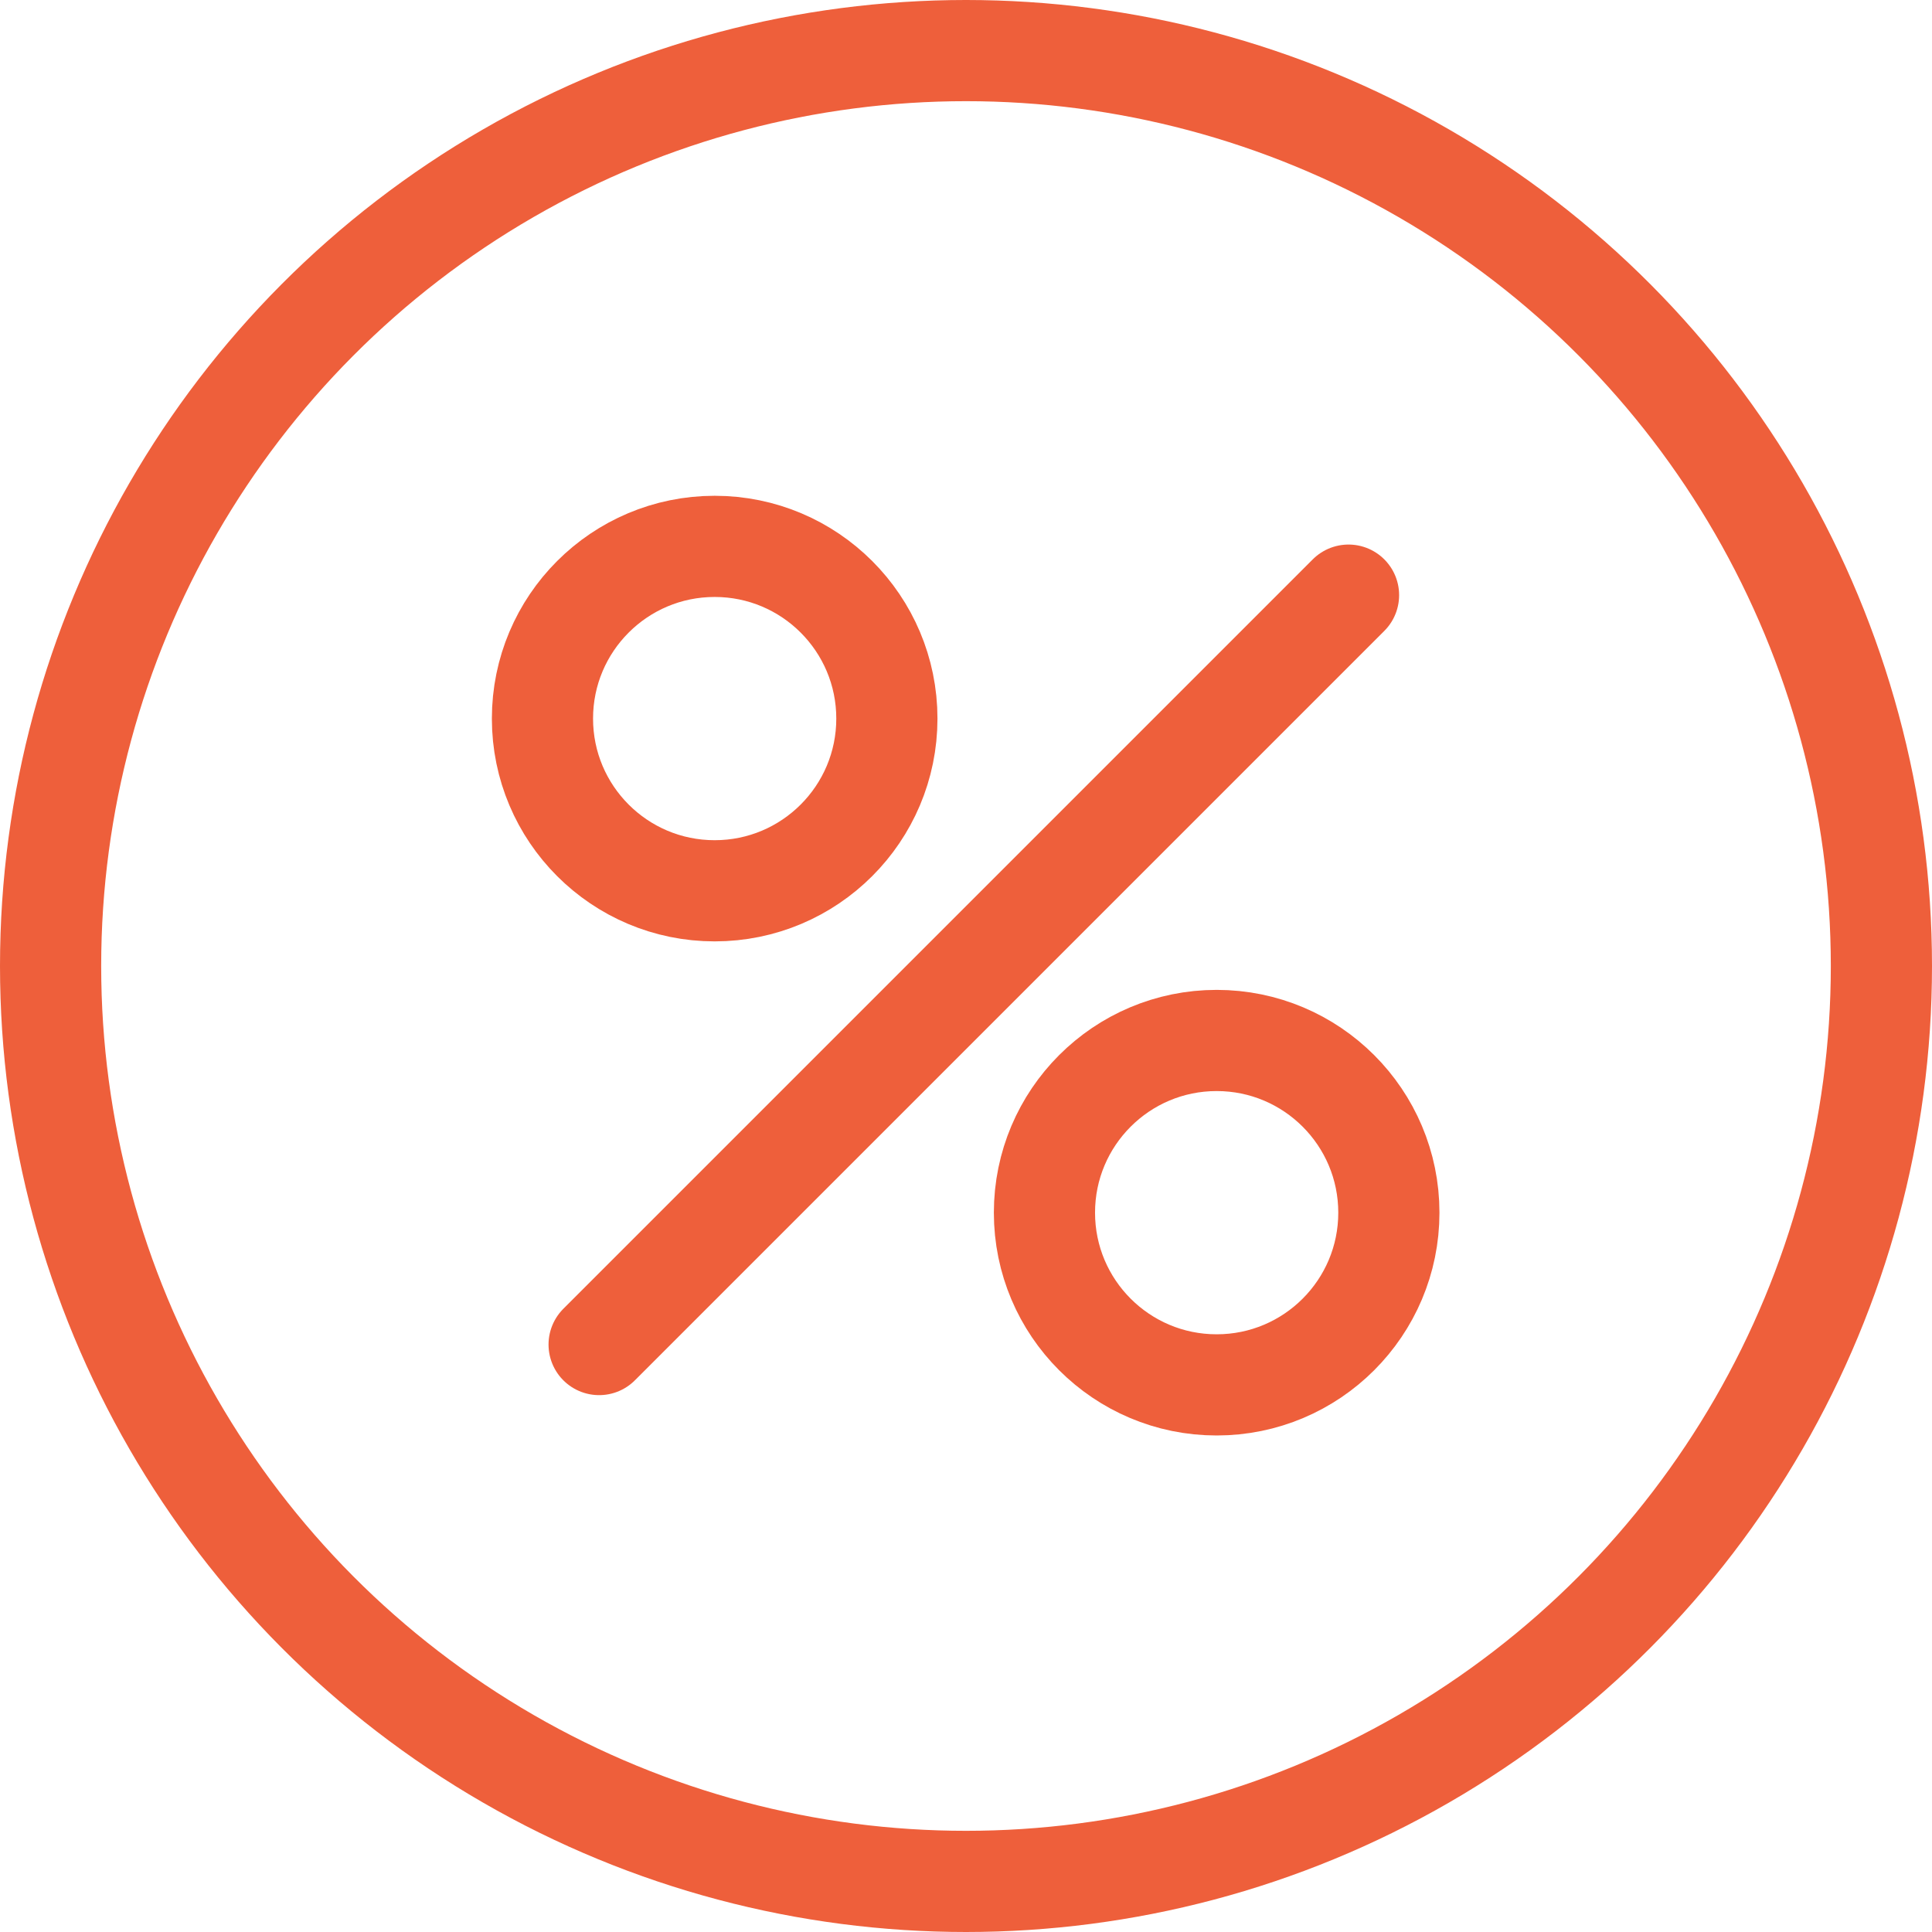 <svg xmlns="http://www.w3.org/2000/svg" width="28.642" height="28.642" viewBox="0 0 28.642 28.642">
  <g id="icon_offers" transform="translate(0.75 0.75)">
    <g id="Group_2464" data-name="Group 2464" transform="translate(-1197.355 -4261.512)">
      <circle id="Ellipse_29" data-name="Ellipse 29" cx="13.571" cy="13.571" r="13.571" transform="translate(1197.355 4261.512)" fill="none" stroke="#ee5f3b" stroke-linecap="round" stroke-linejoin="round" stroke-width="1.5"/>
      <line id="Line_70" data-name="Line 70" x1="11.11" y2="11.11" transform="translate(1205.487 4269.585)" fill="none" stroke="#ee5f3b" stroke-linecap="round" stroke-linejoin="round" stroke-width="1.5"/>
      <circle id="Ellipse_30" data-name="Ellipse 30" cx="2.553" cy="2.553" r="2.553" transform="translate(1204.647 4268.862)" fill="none" stroke="#ee5f3b" stroke-linecap="round" stroke-linejoin="round" stroke-width="1.5"/>
      <circle id="Ellipse_31" data-name="Ellipse 31" cx="2.553" cy="2.553" r="2.553" transform="translate(1212.089 4276.187)" fill="none" stroke="#ee5f3b" stroke-linecap="round" stroke-linejoin="round" stroke-width="1.5"/>
    </g>
  </g>
</svg>
